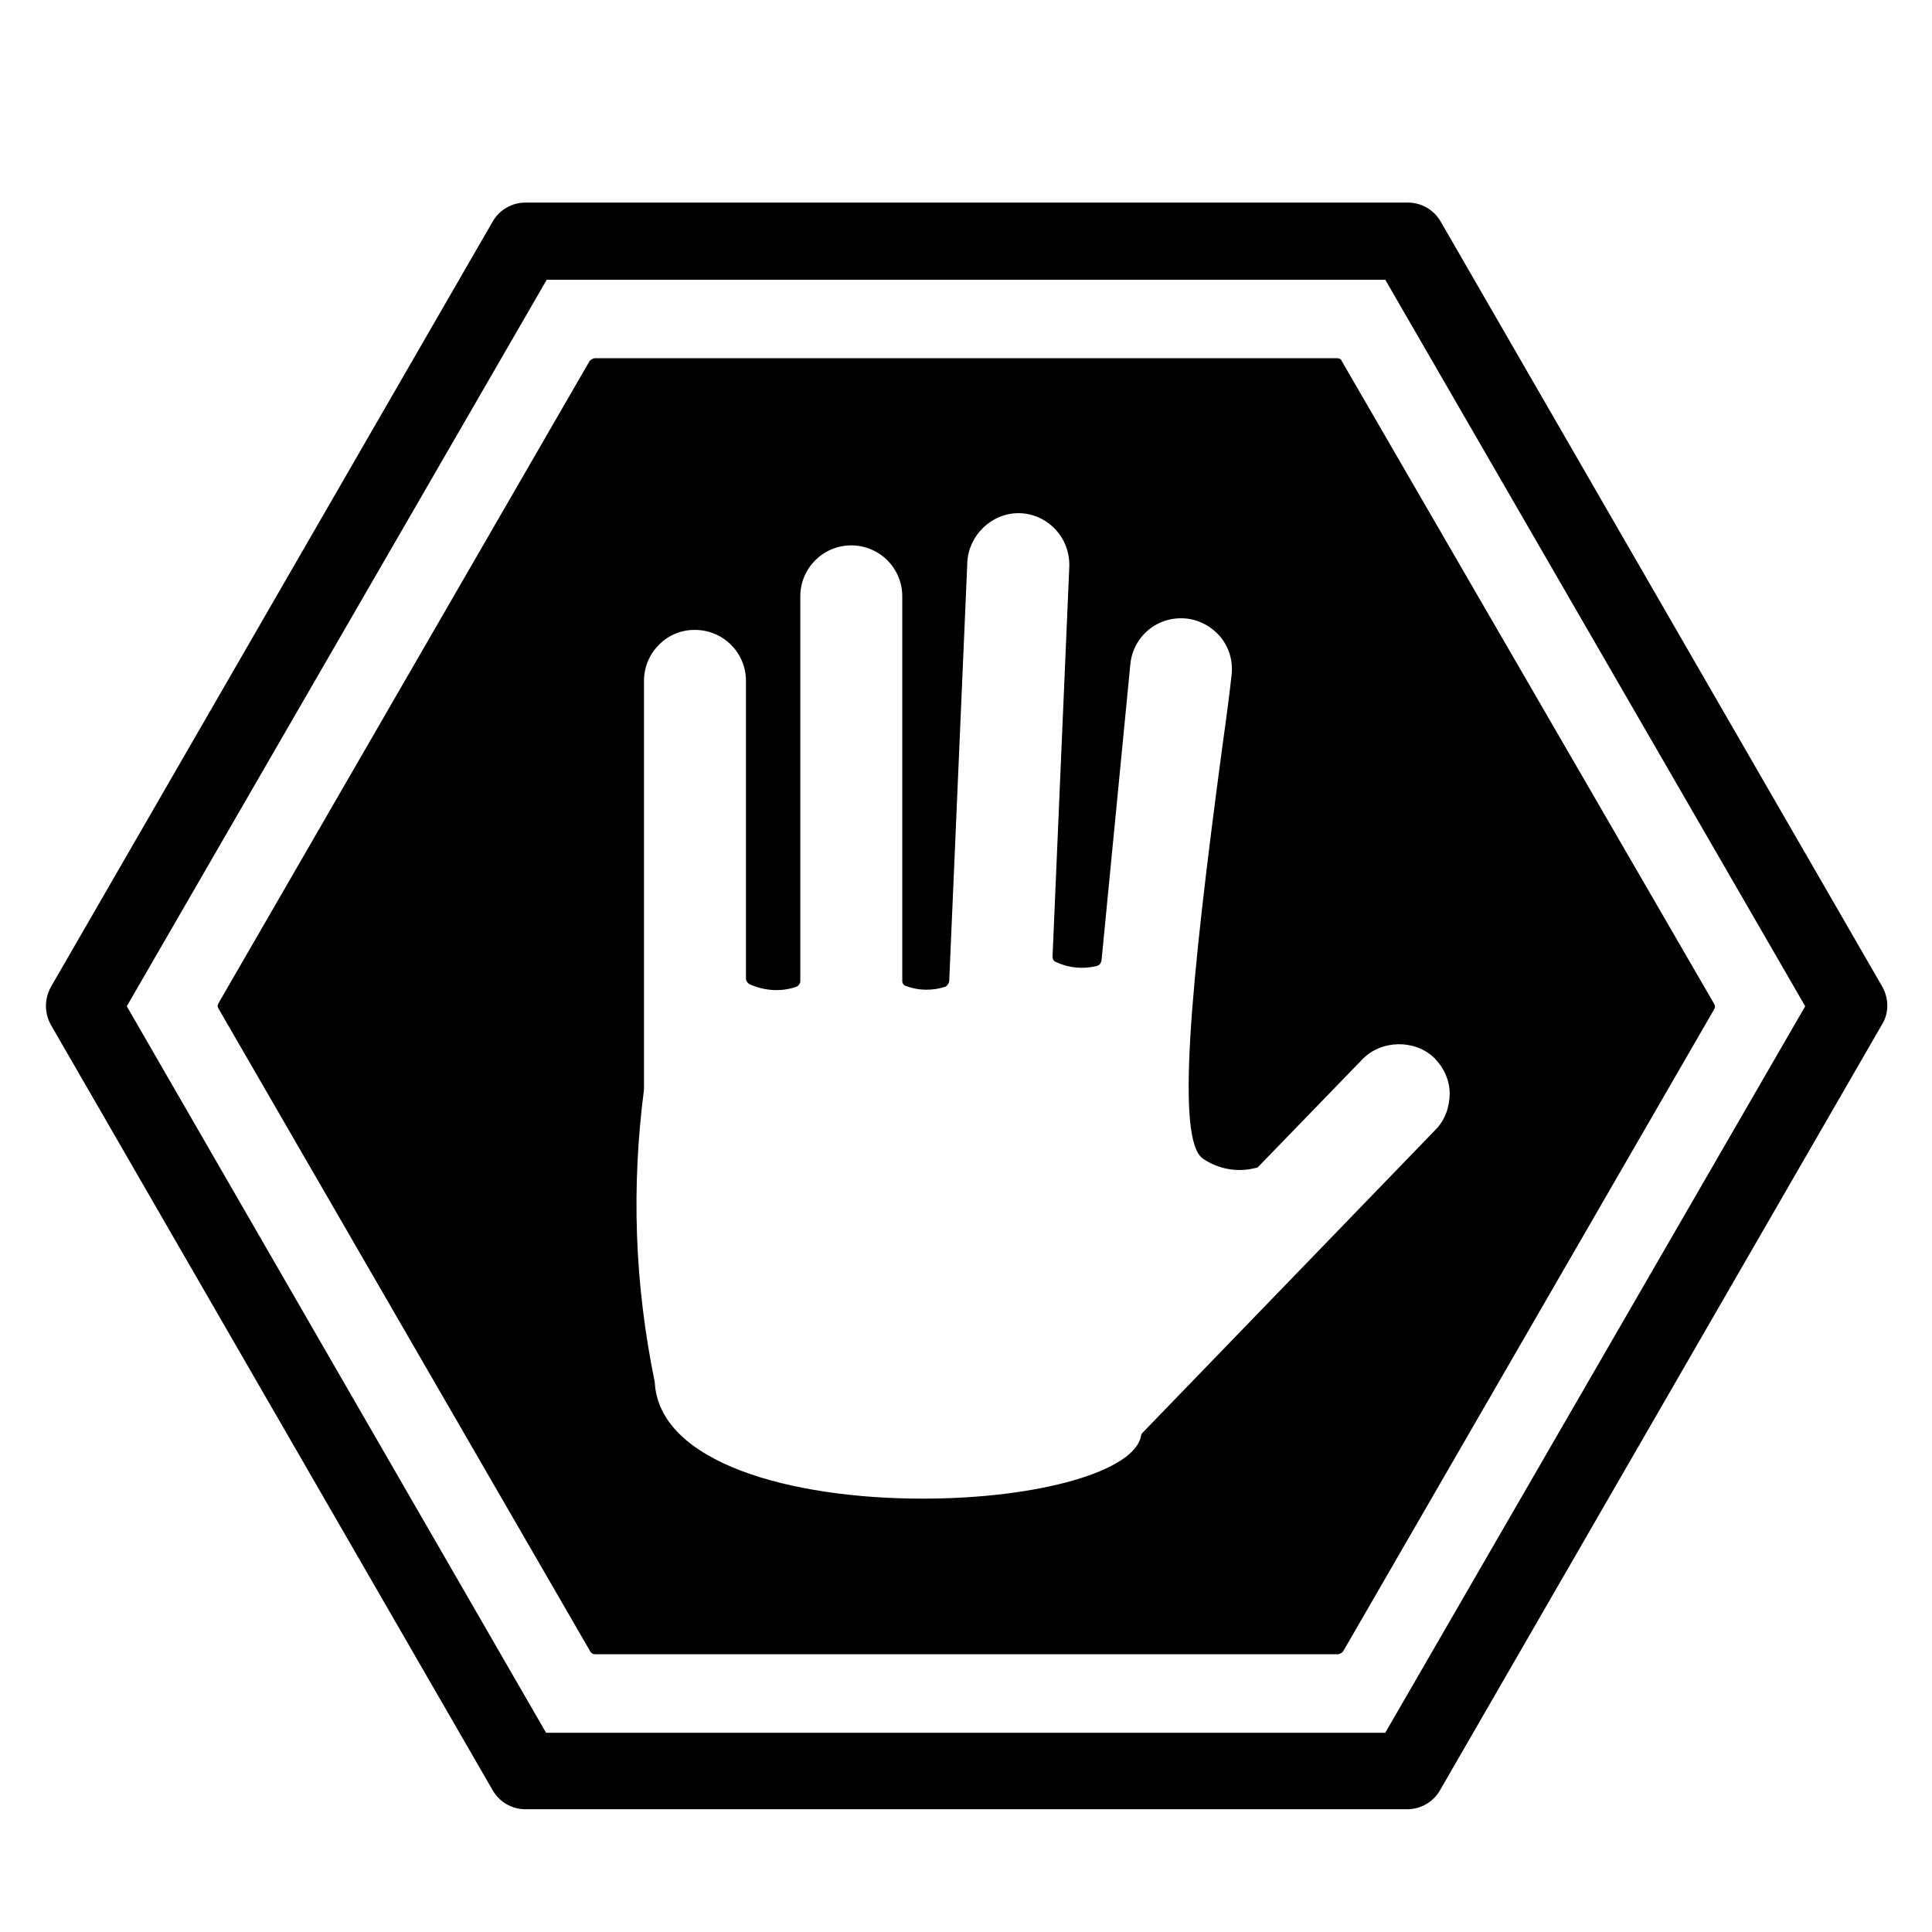 <svg xmlns="http://www.w3.org/2000/svg" viewBox="0 0 1024 1024"><path d="M997.689 523.022L763.733 117.689c-3.556-6.4-10.311-10.311-17.422-10.311H278.4c-7.111 0-13.867 3.911-17.422 10.311L27.022 523.022c-3.556 6.4-3.556 13.867 0 20.267l233.956 405.333c3.556 6.4 10.311 10.311 17.422 10.311h467.556c7.111 0 13.867-3.911 17.422-10.311l233.956-405.333c3.911-6.044 3.911-13.867.356-20.267zM734.222 918.4h-444.8L67.2 533.333l222.578-385.067h444.444L956.8 533.333 734.222 918.4zm-25.6-728.534H315.378c-1.067 0-2.133.711-2.844 1.422L115.912 531.555c-.711 1.067-.711 2.133 0 3.2L312.89 875.377c.711 1.067 1.422 1.422 2.844 1.422h393.244c1.067 0 2.133-.711 2.844-1.422L908.444 535.11c.711-1.067.711-2.133 0-3.2L711.111 191.288c-.356-1.067-1.422-1.422-2.489-1.422zm-103.111 569.6c-.356.356-.711 1.067-.711 1.422-3.2 18.844-54.044 33.422-115.911 33.422-69.333 0-139.733-18.844-141.867-61.867-10.667-51.911-12.444-102.756-5.689-155.022V360.888c0-14.933 12.089-27.022 26.667-27.022h.356c14.933 0 27.022 12.089 27.022 27.022v157.867c0 1.067.711 2.133 1.778 2.844 7.822 3.556 16.711 4.267 24.889 1.422 1.067-.356 2.133-1.778 2.133-2.844V316.088c0-14.933 12.089-27.022 27.022-27.022s27.022 12.089 27.022 27.022v203.733c0 1.422.711 2.489 2.133 2.844 6.756 2.489 13.867 2.489 20.622.356 1.067-.356 2.133-2.133 2.133-3.2l9.6-221.867c.711-14.222 12.8-25.956 27.022-25.956h1.067c14.933.711 26.311 13.156 25.956 28.089l-8.889 206.933c0 1.422.711 2.489 1.778 2.844 6.756 3.2 14.222 3.911 21.689 2.133 1.422-.356 2.133-1.422 2.489-2.844l15.289-157.156c1.422-14.578 14.222-25.6 29.511-24.178 7.111.711 13.511 4.267 18.133 9.6 4.622 5.689 6.756 12.444 6.044 19.911-.711 7.111-2.489 20.978-4.978 38.756-17.067 127.289-24.533 208-10.311 217.956 8.178 5.689 18.489 7.467 28.089 4.978.711 0 1.067-.356 1.422-.711l55.111-56.889c9.956-10.311 27.733-10.667 38.044-.711 4.978 4.978 8.178 11.733 8.178 18.844s-2.489 14.222-7.467 19.2L605.509 759.464z"/></svg>